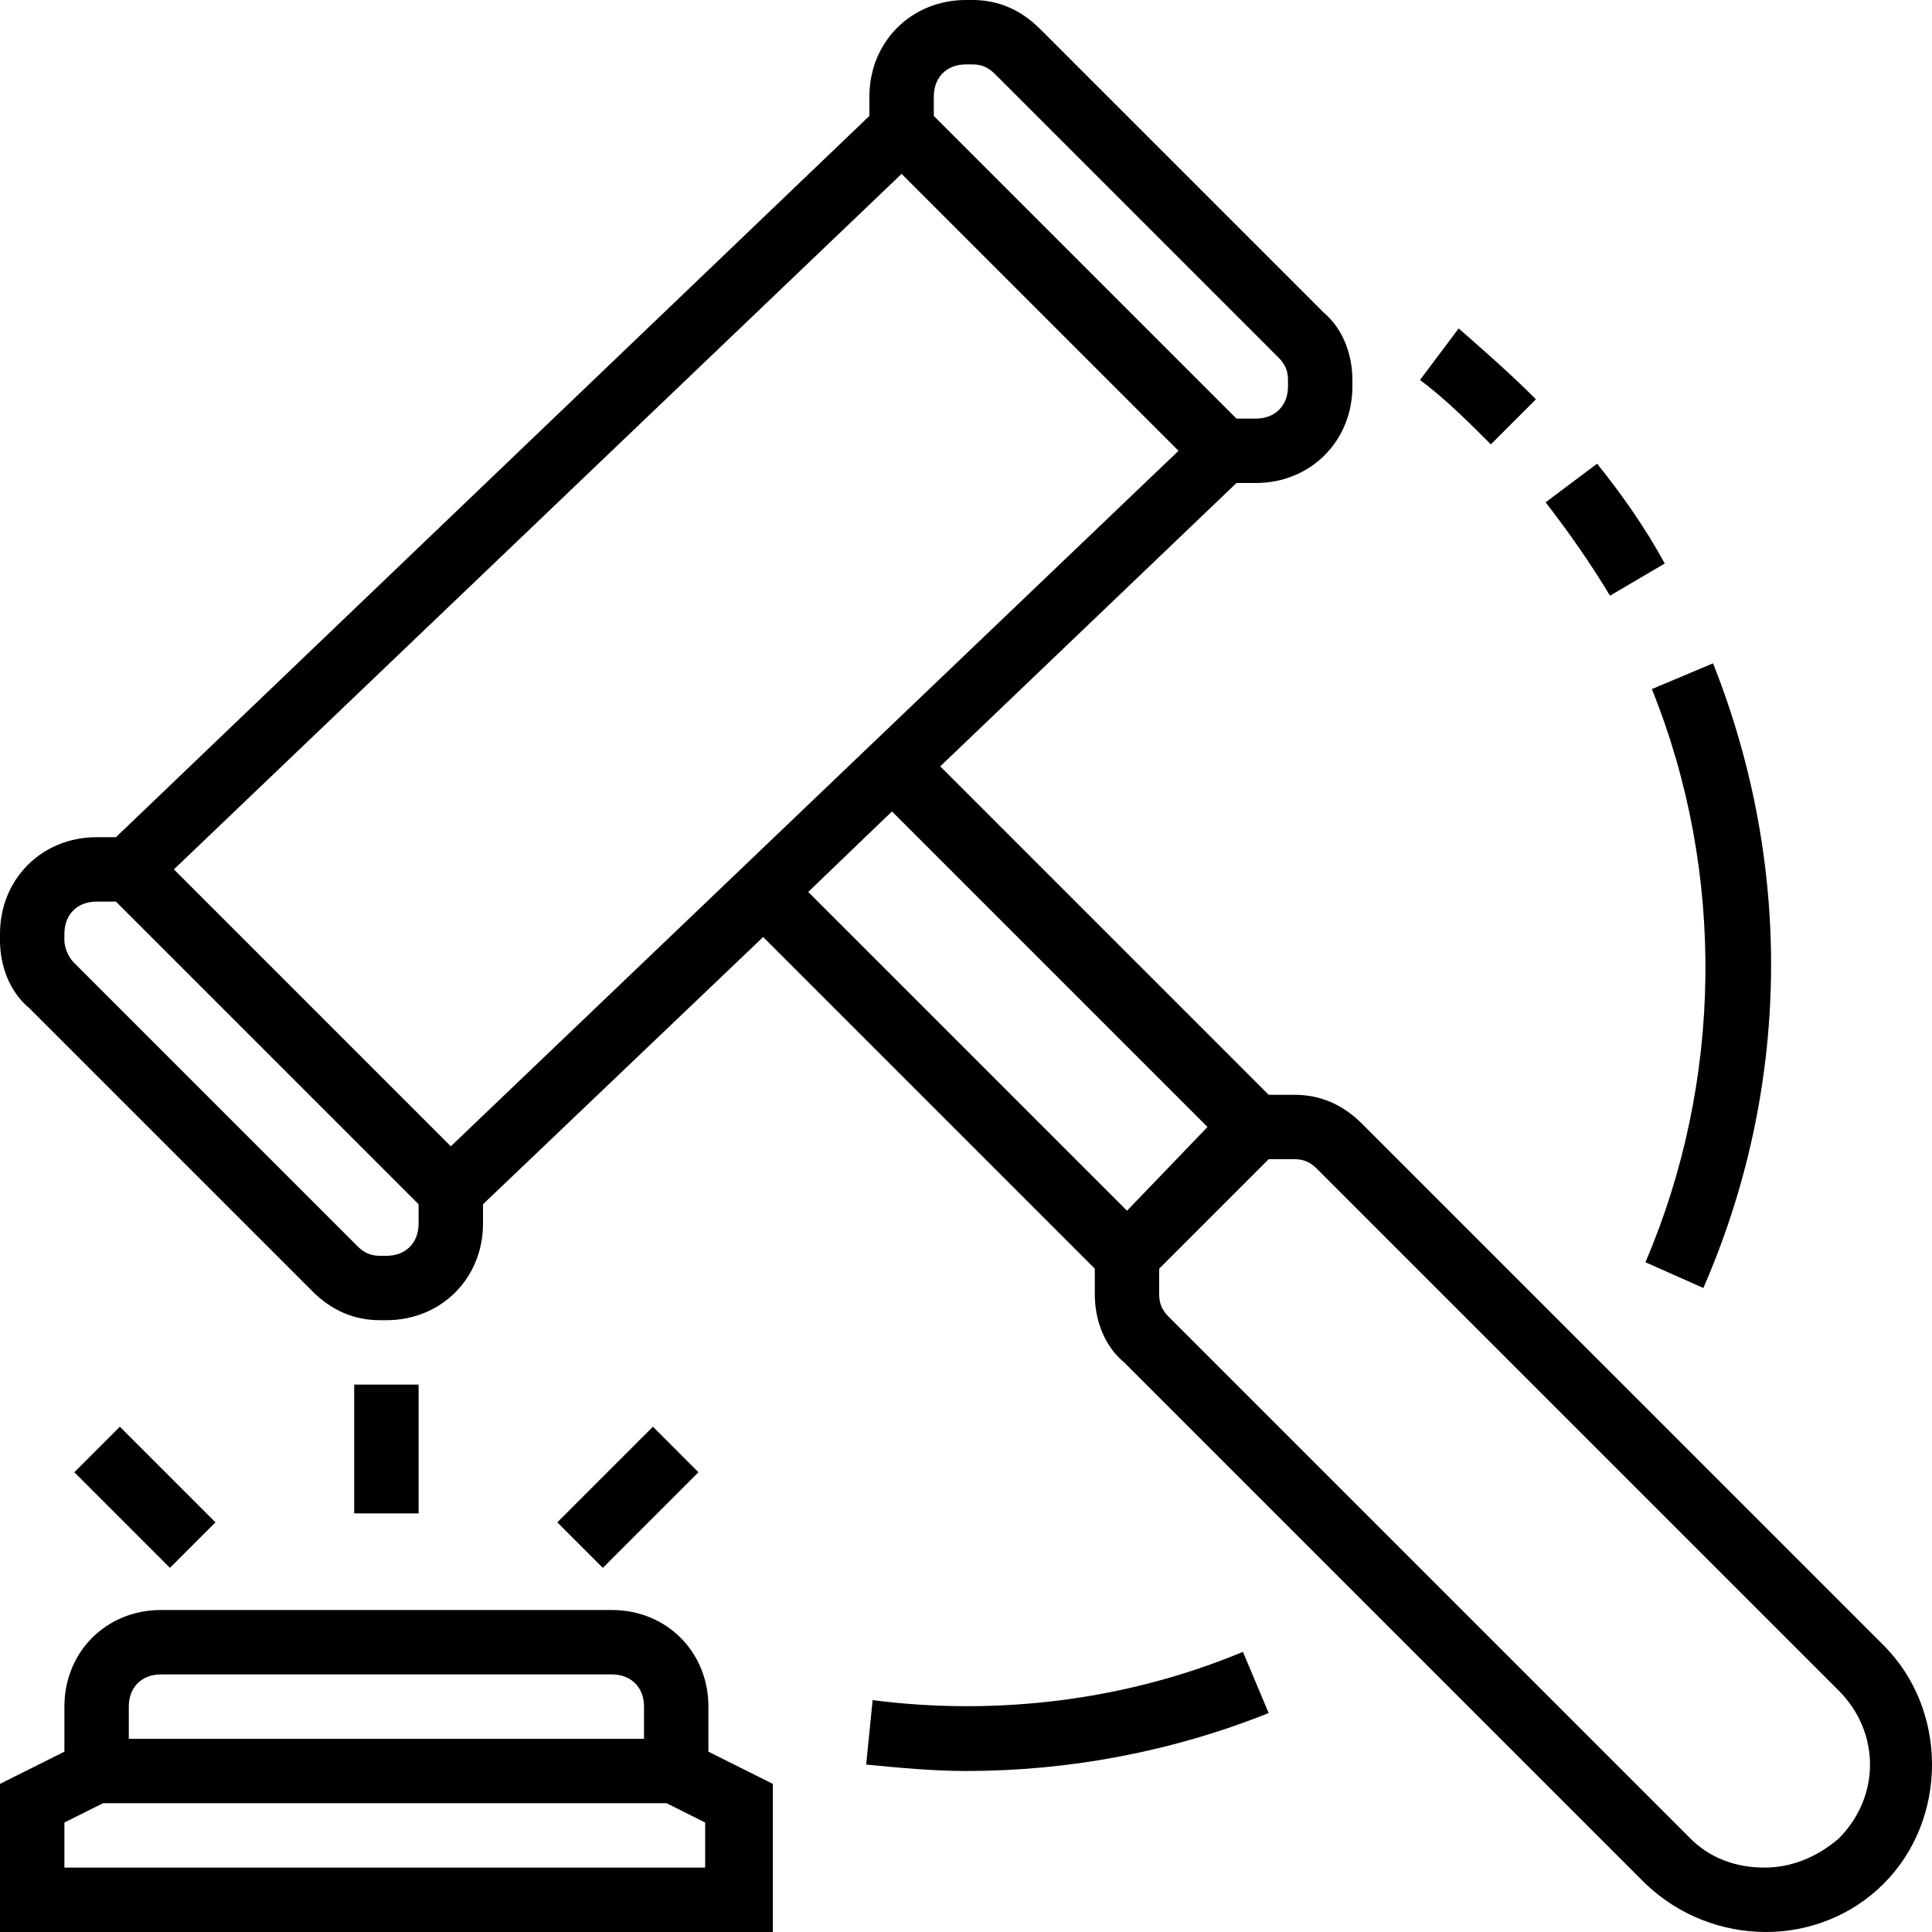 <svg height="480pt" viewBox="0 0 480 480" width="480pt" xmlns="http://www.w3.org/2000/svg"><path d="m308.801 410.398c-28.801 12-60.801 16-92 12l-1.602 16c8 .801 16.801 1.602 24.801 1.602 25.602 0 51.199-4.801 75.199-14.398zm0 0"/><path d="m423.199 320c21.602-49.602 22.402-104.801 2.402-155.199l-15.203 6.398c18.402 45.602 17.602 97.602-1.598 142.402zm0 0"/><path d="m384 124.801c5.602 7.199 11.199 15.199 16 23.199l13.602-8c-4.801-8.801-10.402-16.801-16.801-24.801zm0 0"/><path d="m362.398 81.602-9.598 12.797c6.398 4.801 12 10.402 17.598 16l11.203-11.199c-6.402-6.398-12.801-12-19.203-17.598zm0 0"/><path d="m192 443.199-16-8v-11.199c0-13.602-10.398-24-24-24h-112c-13.602 0-24 10.398-24 24v11.199l-16 8v36.801h192zm-152-27.199h112c4.801 0 8 3.199 8 8v8h-128v-8c0-4.801 3.199-8 8-8zm136 48h-160v-11.199l9.602-4.801h140l9.598 4.801v11.199zm0 0"/><path d="m88 344h16v32h-16zm0 0"/><path d="m138.461 378.223 23.758-23.762 11.312 11.316-23.758 23.758zm0 0"/><path d="m18.461 365.773 11.312-11.312 23.758 23.758-11.312 11.316zm0 0"/><path d="m338.398 279.199c-4.797-4.801-10.398-7.199-16.797-7.199h-6.402l-81.598-81.602 73.598-70.398h4.801c13.602 0 24-10.398 24-24v-1.602c0-6.398-2.398-12.797-7.199-16.797l-70.402-70.402c-4.797-4.801-10.398-7.199-16.797-7.199h-1.602c-13.602 0-24 10.398-24 24v4.801l-187.199 179.199h-4.801c-13.602 0-24 10.398-24 24v1.602c0 6.398 2.398 12.797 7.199 16.797l70.402 70.402c4.797 4.801 10.398 7.199 16.797 7.199h1.602c13.602 0 24-10.398 24-24v-4.801l69.602-66.398 82.398 82.398v6.402c0 6.398 2.398 12.797 7.199 16.797l129.602 129.602c16.801 16 43.199 16 59.199 0s16-43.199 0-59.199zm-98.398-263.199h1.602c2.398 0 4 .801 5.598 2.398l70.402 70.402c1.598 1.598 2.398 3.199 2.398 5.598v1.602c0 4.801-3.199 8-8 8h-4.801l-75.199-75.199v-4.801c0-4.801 3.199-8 8-8zm-16 27.199 68.801 68.801-180.801 172.801-68.801-68.801zm-128 268.801h-1.602c-2.398 0-4-.801-5.598-2.398l-70.402-70.402c-1.598-1.598-2.398-4-2.398-5.598v-1.602c0-4.801 3.199-8 8-8h4.801l75.199 75.199v4.801c0 4.801-3.199 8-8 8zm104.801-90.398 20.801-20 78.398 78.398-20 20.801zm237.598 242.398c-7.199 0-13.598-2.398-18.398-7.199l-129.602-129.602c-1.598-1.598-2.398-3.199-2.398-5.598v-6.402l27.199-27.199h6.402c2.398 0 4 .801 5.598 2.398l129.602 129.602c10.398 10.398 10.398 26.398 0 36.801-5.602 4.801-12 7.199-18.402 7.199zm0 0"/></svg>